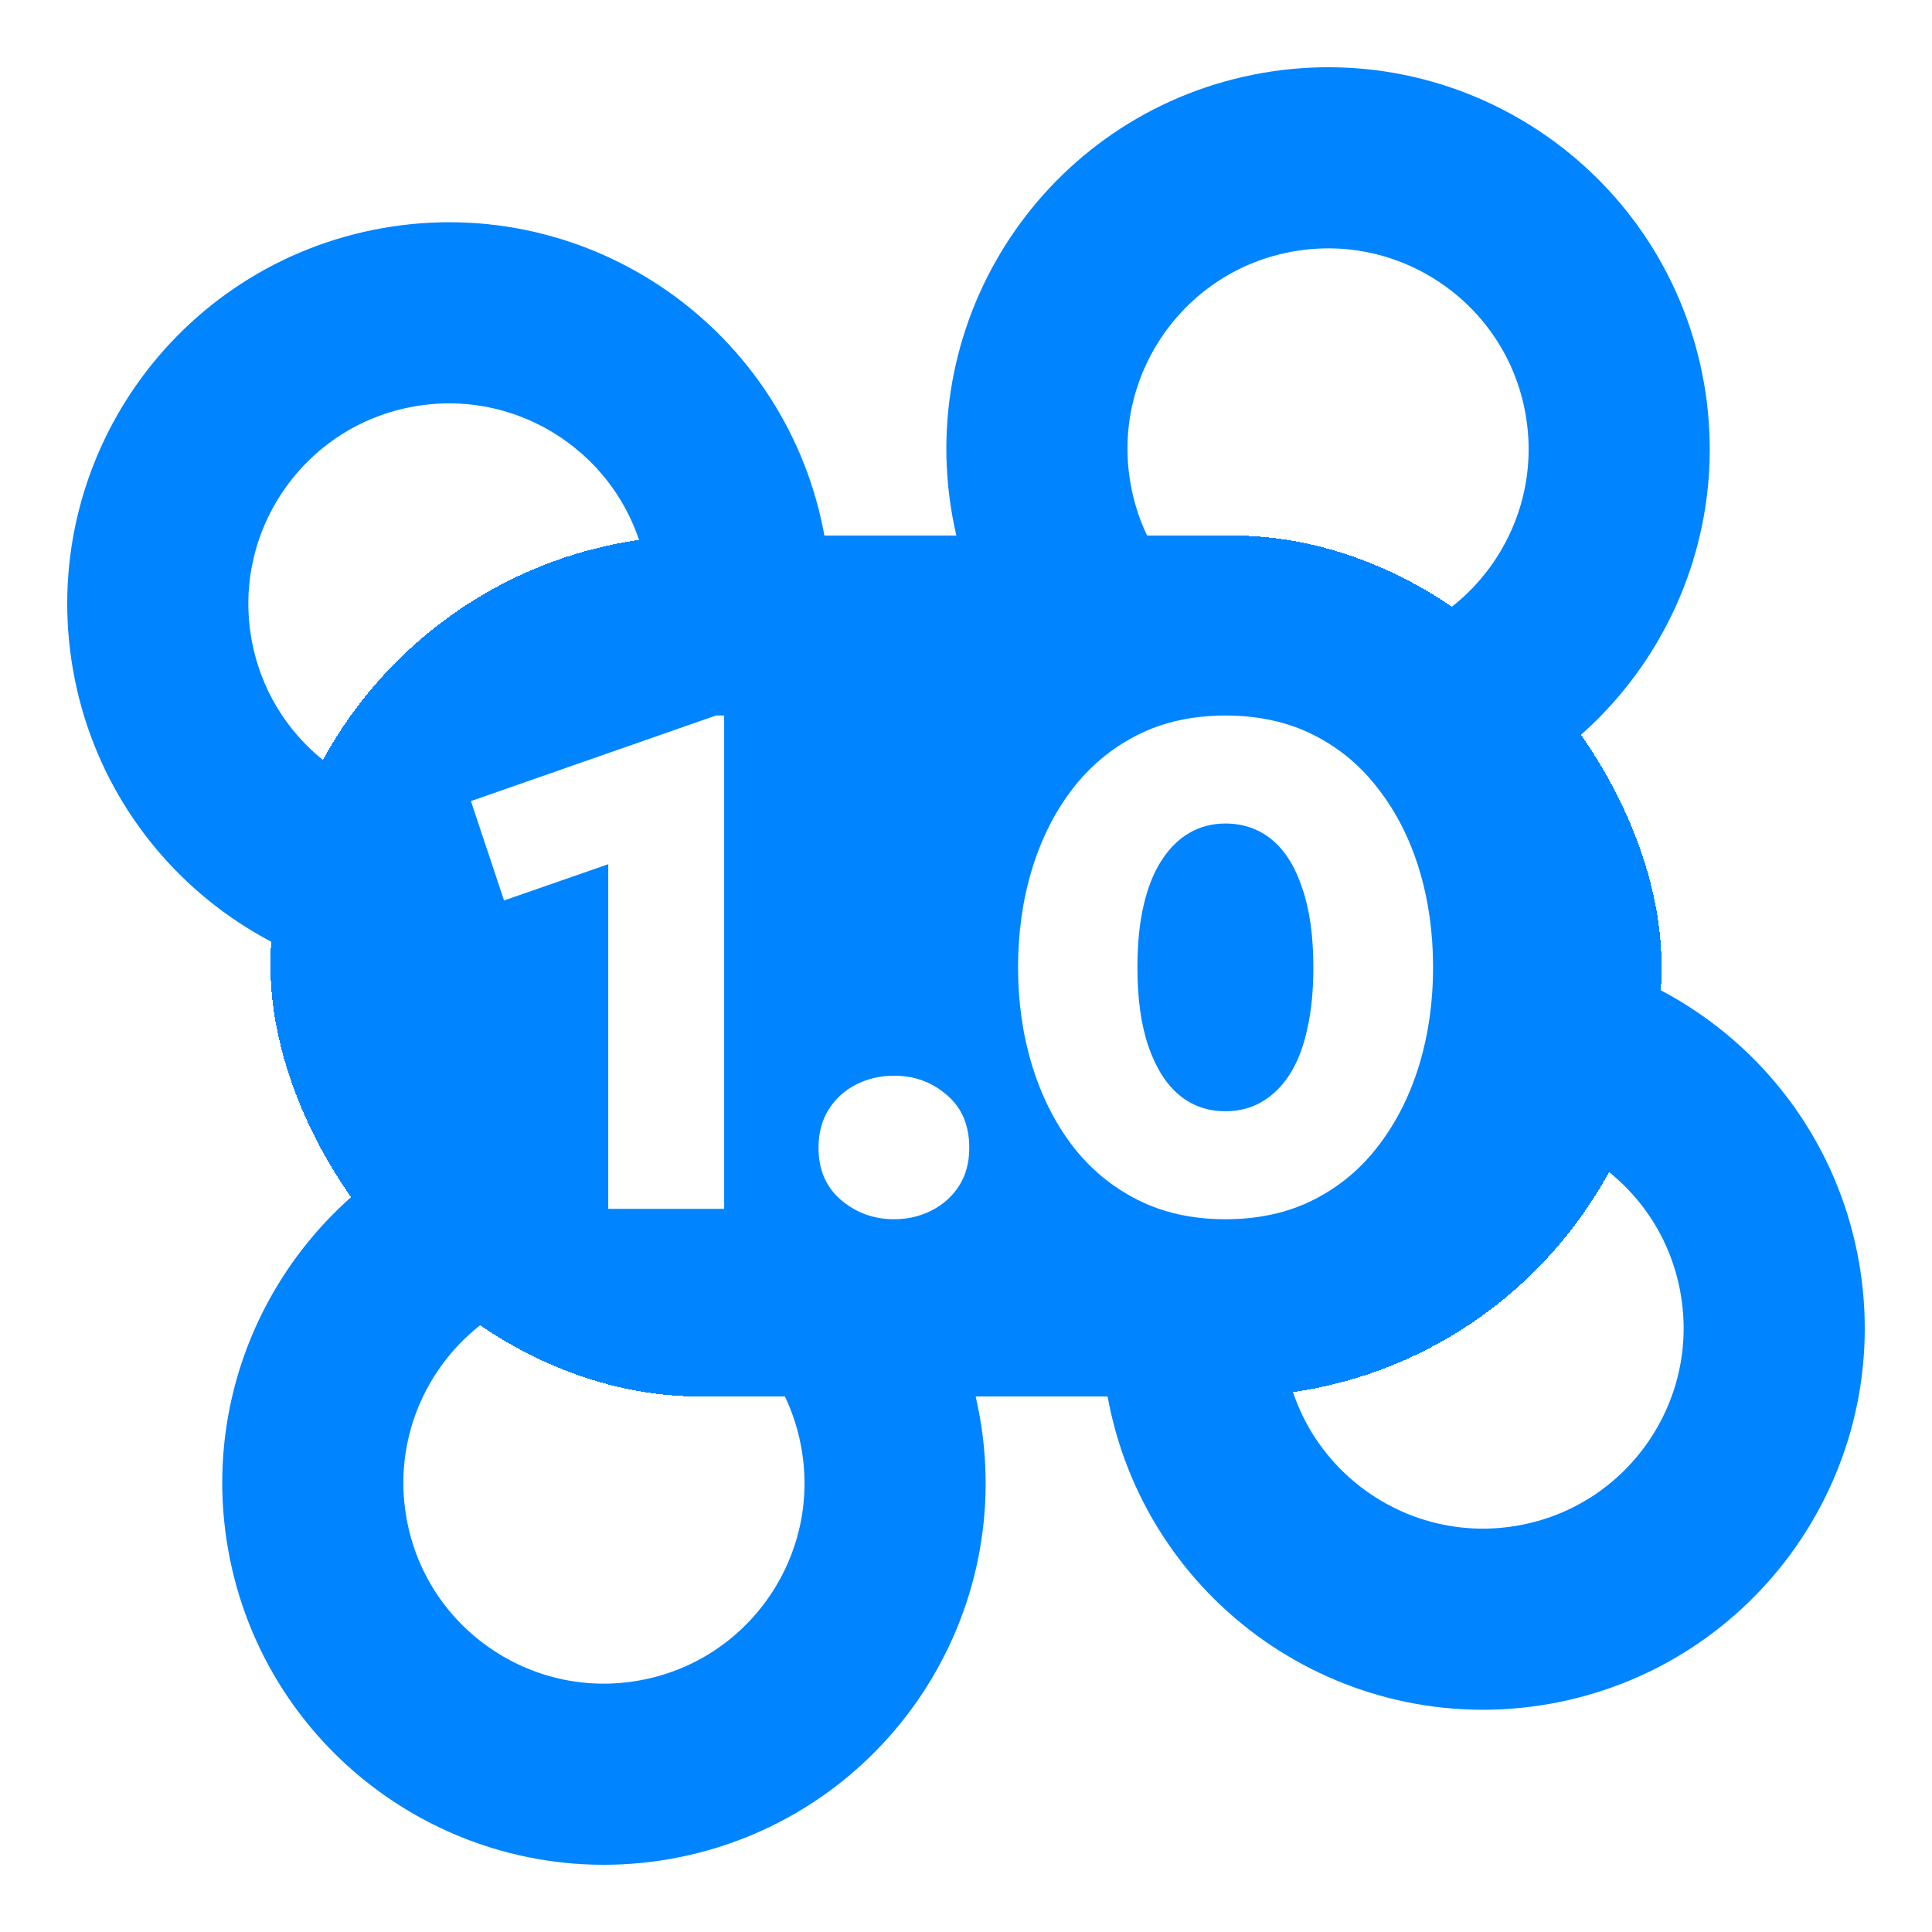 <svg width="350" height="350" viewBox="0 0 350 350" fill="none" xmlns="http://www.w3.org/2000/svg">
<path d="M121.645 155.85L90.485 161.344C61.803 166.401 34.452 147.25 29.395 118.568C24.337 89.886 43.489 62.535 72.171 57.477C100.853 52.42 128.204 71.572 133.261 100.253L138.756 131.413C140.779 142.886 133.118 153.827 121.645 155.85Z" stroke="#0084FF" stroke-width="32.812"/>
<path d="M292.523 72.171C297.58 100.853 278.429 128.204 249.747 133.262C221.065 138.319 193.714 119.168 188.656 90.486C183.599 61.804 202.751 34.453 231.432 29.395C260.114 24.338 287.466 43.489 292.523 72.171Z" stroke="#0084FF" stroke-width="32.812"/>
<path d="M161.343 259.515C166.401 288.197 147.249 315.548 118.567 320.606C89.885 325.663 62.534 306.512 57.477 277.83C52.419 249.148 71.571 221.797 100.253 216.739C128.935 211.682 156.286 230.833 161.343 259.515Z" stroke="#0084FF" stroke-width="32.812"/>
<path d="M228.355 194.152L259.515 188.657C288.196 183.6 315.548 202.751 320.605 231.433C325.662 260.115 306.511 287.466 277.829 292.524C249.147 297.581 221.796 278.43 216.739 249.748L211.244 218.588C209.221 207.115 216.882 196.174 228.355 194.152Z" stroke="#0084FF" stroke-width="32.812"/>
<g filter="url(#filter0_d_3447_8)">
<rect x="49" y="97" width="252" height="156" rx="78" fill="#0084FF" shape-rendering="crispEdges"/>
<path d="M110.188 219L110.188 156.562L91.312 163.125L85.312 145.125L129.688 129.625L131.188 129.625L131.188 219L110.188 219ZM161.969 220.875C158.302 220.875 155.094 219.708 152.344 217.375C149.635 215.042 148.281 211.896 148.281 207.938C148.281 205.229 148.906 202.896 150.156 200.937C151.406 198.979 153.073 197.479 155.156 196.437C157.24 195.396 159.51 194.875 161.969 194.875C165.677 194.875 168.865 196.042 171.531 198.375C174.24 200.667 175.594 203.854 175.594 207.938C175.594 210.604 174.969 212.917 173.719 214.875C172.469 216.792 170.802 218.271 168.719 219.313C166.677 220.354 164.427 220.875 161.969 220.875ZM221.991 220.875C215.991 220.875 210.658 219.688 205.991 217.313C201.325 214.938 197.387 211.646 194.179 207.438C191.012 203.229 188.595 198.375 186.929 192.875C185.262 187.375 184.429 181.5 184.429 175.25C184.429 168.958 185.262 163.062 186.929 157.562C188.595 152.062 191.012 147.229 194.179 143.062C197.387 138.854 201.325 135.562 205.991 133.187C210.658 130.812 215.991 129.625 221.991 129.625C228.033 129.625 233.387 130.812 238.054 133.187C242.72 135.562 246.637 138.854 249.804 143.062C253.012 147.229 255.45 152.062 257.116 157.562C258.783 163.062 259.616 168.958 259.616 175.25C259.616 181.5 258.783 187.375 257.116 192.875C255.45 198.375 253.012 203.229 249.804 207.438C246.637 211.646 242.72 214.938 238.054 217.313C233.387 219.688 228.033 220.875 221.991 220.875ZM221.991 201.312C224.45 201.312 226.637 200.75 228.554 199.625C230.512 198.5 232.2 196.854 233.616 194.687C235.033 192.479 236.095 189.75 236.804 186.5C237.554 183.25 237.929 179.5 237.929 175.25C237.929 169.583 237.262 164.812 235.929 160.937C234.637 157.021 232.804 154.083 230.429 152.125C228.054 150.167 225.241 149.187 221.991 149.187C219.616 149.187 217.45 149.75 215.491 150.875C213.533 152 211.845 153.667 210.429 155.875C209.012 158.042 207.929 160.75 207.179 164C206.429 167.208 206.054 170.958 206.054 175.25C206.054 180.917 206.72 185.687 208.054 189.562C209.387 193.437 211.241 196.375 213.616 198.375C215.991 200.333 218.783 201.312 221.991 201.312Z" fill="white"/>
</g>
<defs>
<filter id="filter0_d_3447_8" x="25" y="73" width="300" height="204" filterUnits="userSpaceOnUse" color-interpolation-filters="sRGB">
<feFlood flood-opacity="0" result="BackgroundImageFix"/>
<feColorMatrix in="SourceAlpha" type="matrix" values="0 0 0 0 0 0 0 0 0 0 0 0 0 0 0 0 0 0 127 0" result="hardAlpha"/>
<feOffset/>
<feGaussianBlur stdDeviation="12"/>
<feComposite in2="hardAlpha" operator="out"/>
<feColorMatrix type="matrix" values="0 0 0 0 0 0 0 0 0 0.517 0 0 0 0 1 0 0 0 0.25 0"/>
<feBlend mode="normal" in2="BackgroundImageFix" result="effect1_dropShadow_3447_8"/>
<feBlend mode="normal" in="SourceGraphic" in2="effect1_dropShadow_3447_8" result="shape"/>
</filter>
</defs>
</svg>
